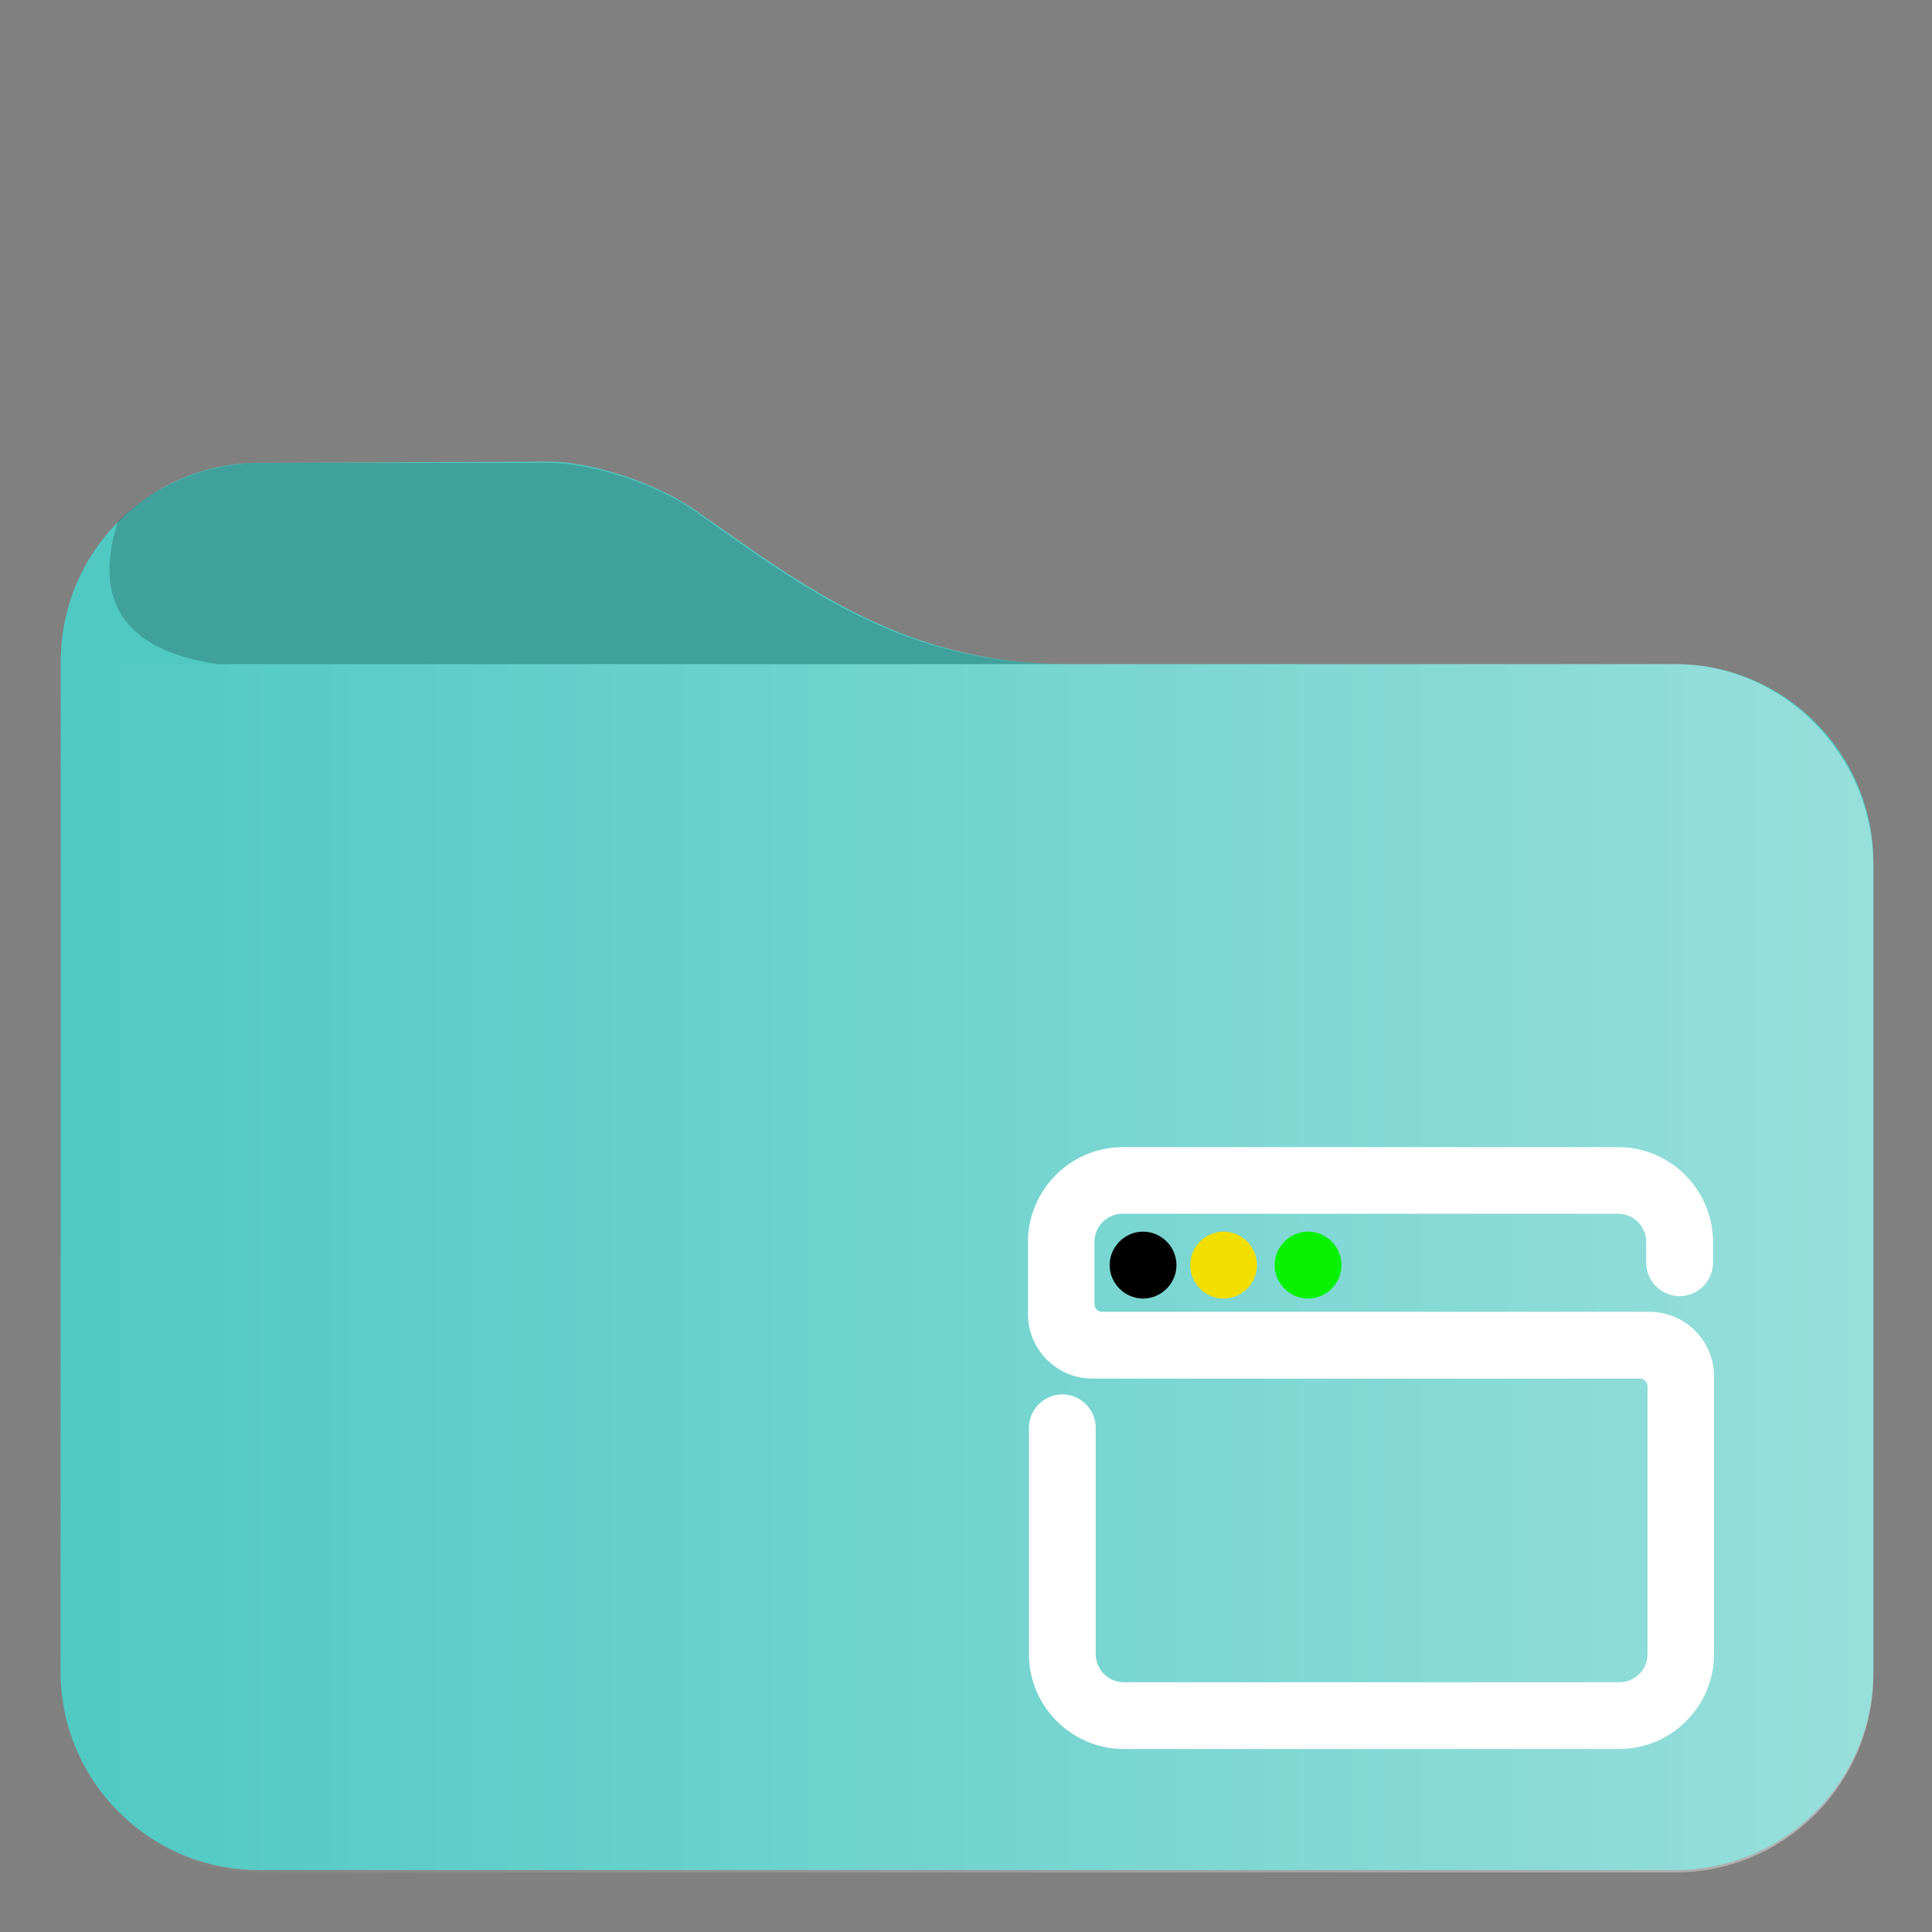 <?xml version="1.0" encoding="UTF-8"?>
<svg id="svg5" width="48pt" height="48pt" style="isolation:isolate" version="1.1" viewBox="0 0 48 48" xmlns="http://www.w3.org/2000/svg">
	<rect x="0" y="0" width="48" height="48" fill="#808080" stroke="none"/>
	<defs id="defs2">
		<style id="current-color-scheme" type="text/css">.ColorScheme-Text { color:#fff; }
.ColorScheme-Highlight { color:#50c9c3; }
.ColorScheme-HighlightedText { color:#fff }</style>
		<linearGradient id="a" x1="1.5" x2="46" y1="32" y2="32" gradientTransform="translate(-.001 -.557)" gradientUnits="userSpaceOnUse">
			<stop id="stop1" stop-color="#fff" stop-opacity="0" offset="0"/>
			<stop id="stop2" class="ColorScheme-HighlightedText" stop-color="currentColor" stop-opacity=".4" offset="1"/>
		</linearGradient>
	</defs>
	<path id="path2" class="ColorScheme-Highlight" d="m6.43 11.5c-2.71 0-4.92 2.21-4.92 4.93l-0.006 25.1c0 2.72 2.21 4.93 4.92 4.93h35.2c2.71 0 4.92-2.21 4.92-4.93v-20.1c0-2.72-2.21-4.93-4.92-4.93h-15.1c-4.02 0-6.53-1.91-9.24-3.82-0.904-0.634-2.52-1.21-3.63-1.21z" fill="currentColor"/>
	<path id="path3" d="m6.52 11.5c-1.41-0.004-2.69 0.568-3.59 1.45-0.703 2.2 0.405 3.25 2.48 3.55h21.1c-4.02 0-6.43-1.8-9.24-3.8-0.904-0.64-2.52-1.2-3.63-1.2z" fill-opacity=".2"/>
	<path id="path4" class="ColorScheme-HighlightedText" d="m1.51 16.5c-0.002 8.43-0.004 17.1-0.006 25.1 6e-7 2.71 2.21 4.92 4.92 4.92h35.2c2.71 0 4.92-2.21 4.92-4.92v-20.1c0-2.71-2.21-5-4.92-5z" fill="url(#a)"/>
	<path id="path9" d="m32.5 30.6c-0.454 0-0.831 0.376-0.831 0.831s0.376 0.831 0.831 0.831c0.454 0 0.828-0.376 0.828-0.831 0-0.454-0.373-0.831-0.828-0.831z" clip-rule="evenodd"  fill="#08f100" fill-rule="evenodd" style="-inkscape-stroke:none;isolation:isolate"/>
	<path id="path8" d="m30.4 30.6c-0.454 0-0.829 0.376-0.829 0.831 0 0.454 0.375 0.831 0.829 0.831 0.454 0 0.829-0.376 0.829-0.831 0-0.454-0.375-0.831-0.829-0.831z" clip-rule="evenodd"  fill="#f2df00" fill-rule="evenodd" style="-inkscape-stroke:none;isolation:isolate"/>
	<path id="path7" d="m28.4 30.6c-0.454 0-0.831 0.376-0.831 0.831 0 0.454 0.376 0.831 0.831 0.831 0.454 0 0.829-0.376 0.829-0.831 0-0.454-0.375-0.831-0.829-0.831z" clip-rule="evenodd"  fill="currentColor" fill-rule="evenodd" style="-inkscape-stroke:none;isolation:isolate"/>
	<path id="pathtext" class="ColorScheme-Text" d="m27.9 28.5c-1.3 0-2.36 1.06-2.36 2.36v1.79c0 0.878 0.717 1.6 1.6 1.6h13.6c0.11 0 0.193 0.083 0.193 0.193v6.65c0 0.393-0.312 0.703-0.705 0.703h-12.3c-0.393 0-0.705-0.31-0.705-0.703v-5.62c0-0.454-0.373-0.829-0.828-0.829-0.454 0-0.831 0.375-0.831 0.829v5.62c0 1.3 1.06 2.36 2.36 2.36h12.3c1.3 0 2.36-1.06 2.36-2.36v-6.9c0-0.878-0.717-1.6-1.6-1.6h-13.6c-0.11 0-0.193-0.083-0.193-0.193v-1.54c0-0.393 0.312-0.706 0.705-0.706h12.3c0.393 0 0.705 0.313 0.705 0.706v0.511c0 0.454 0.375 0.831 0.829 0.831 0.454 0 0.829-0.376 0.829-0.831v-0.511c0-1.3-1.06-2.36-2.36-2.36z" clip-rule="evenodd"  fill="currentColor" fill-rule="evenodd" style="-inkscape-stroke:none;isolation:isolate"/>
	<path id="path10" d="m27.9 28.5c-1.3 0-2.36 1.06-2.36 2.36v1.79c0 0.878 0.717 1.6 1.6 1.6h13.6c0.11 0 0.193 0.083 0.193 0.193v6.65c0 0.393-0.312 0.703-0.705 0.703h-12.3c-0.393 0-0.705-0.31-0.705-0.703v-5.62c0-0.454-0.373-0.829-0.828-0.829-0.454 0-0.831 0.375-0.831 0.829v5.62c0 1.3 1.06 2.36 2.36 2.36h12.3c1.3 0 2.36-1.06 2.36-2.36v-6.9c0-0.878-0.717-1.6-1.6-1.6h-13.6c-0.11 0-0.193-0.083-0.193-0.193v-1.54c0-0.393 0.312-0.706 0.705-0.706h12.3c0.393 0 0.705 0.313 0.705 0.706v0.511c0 0.454 0.375 0.831 0.829 0.831 0.454 0 0.829-0.376 0.829-0.831v-0.511c0-1.3-1.06-2.36-2.36-2.36z" clip-rule="evenodd"  fill="#fff" fill-opacity=".2" fill-rule="evenodd" style="-inkscape-stroke:none;isolation:isolate"/>
</svg>
